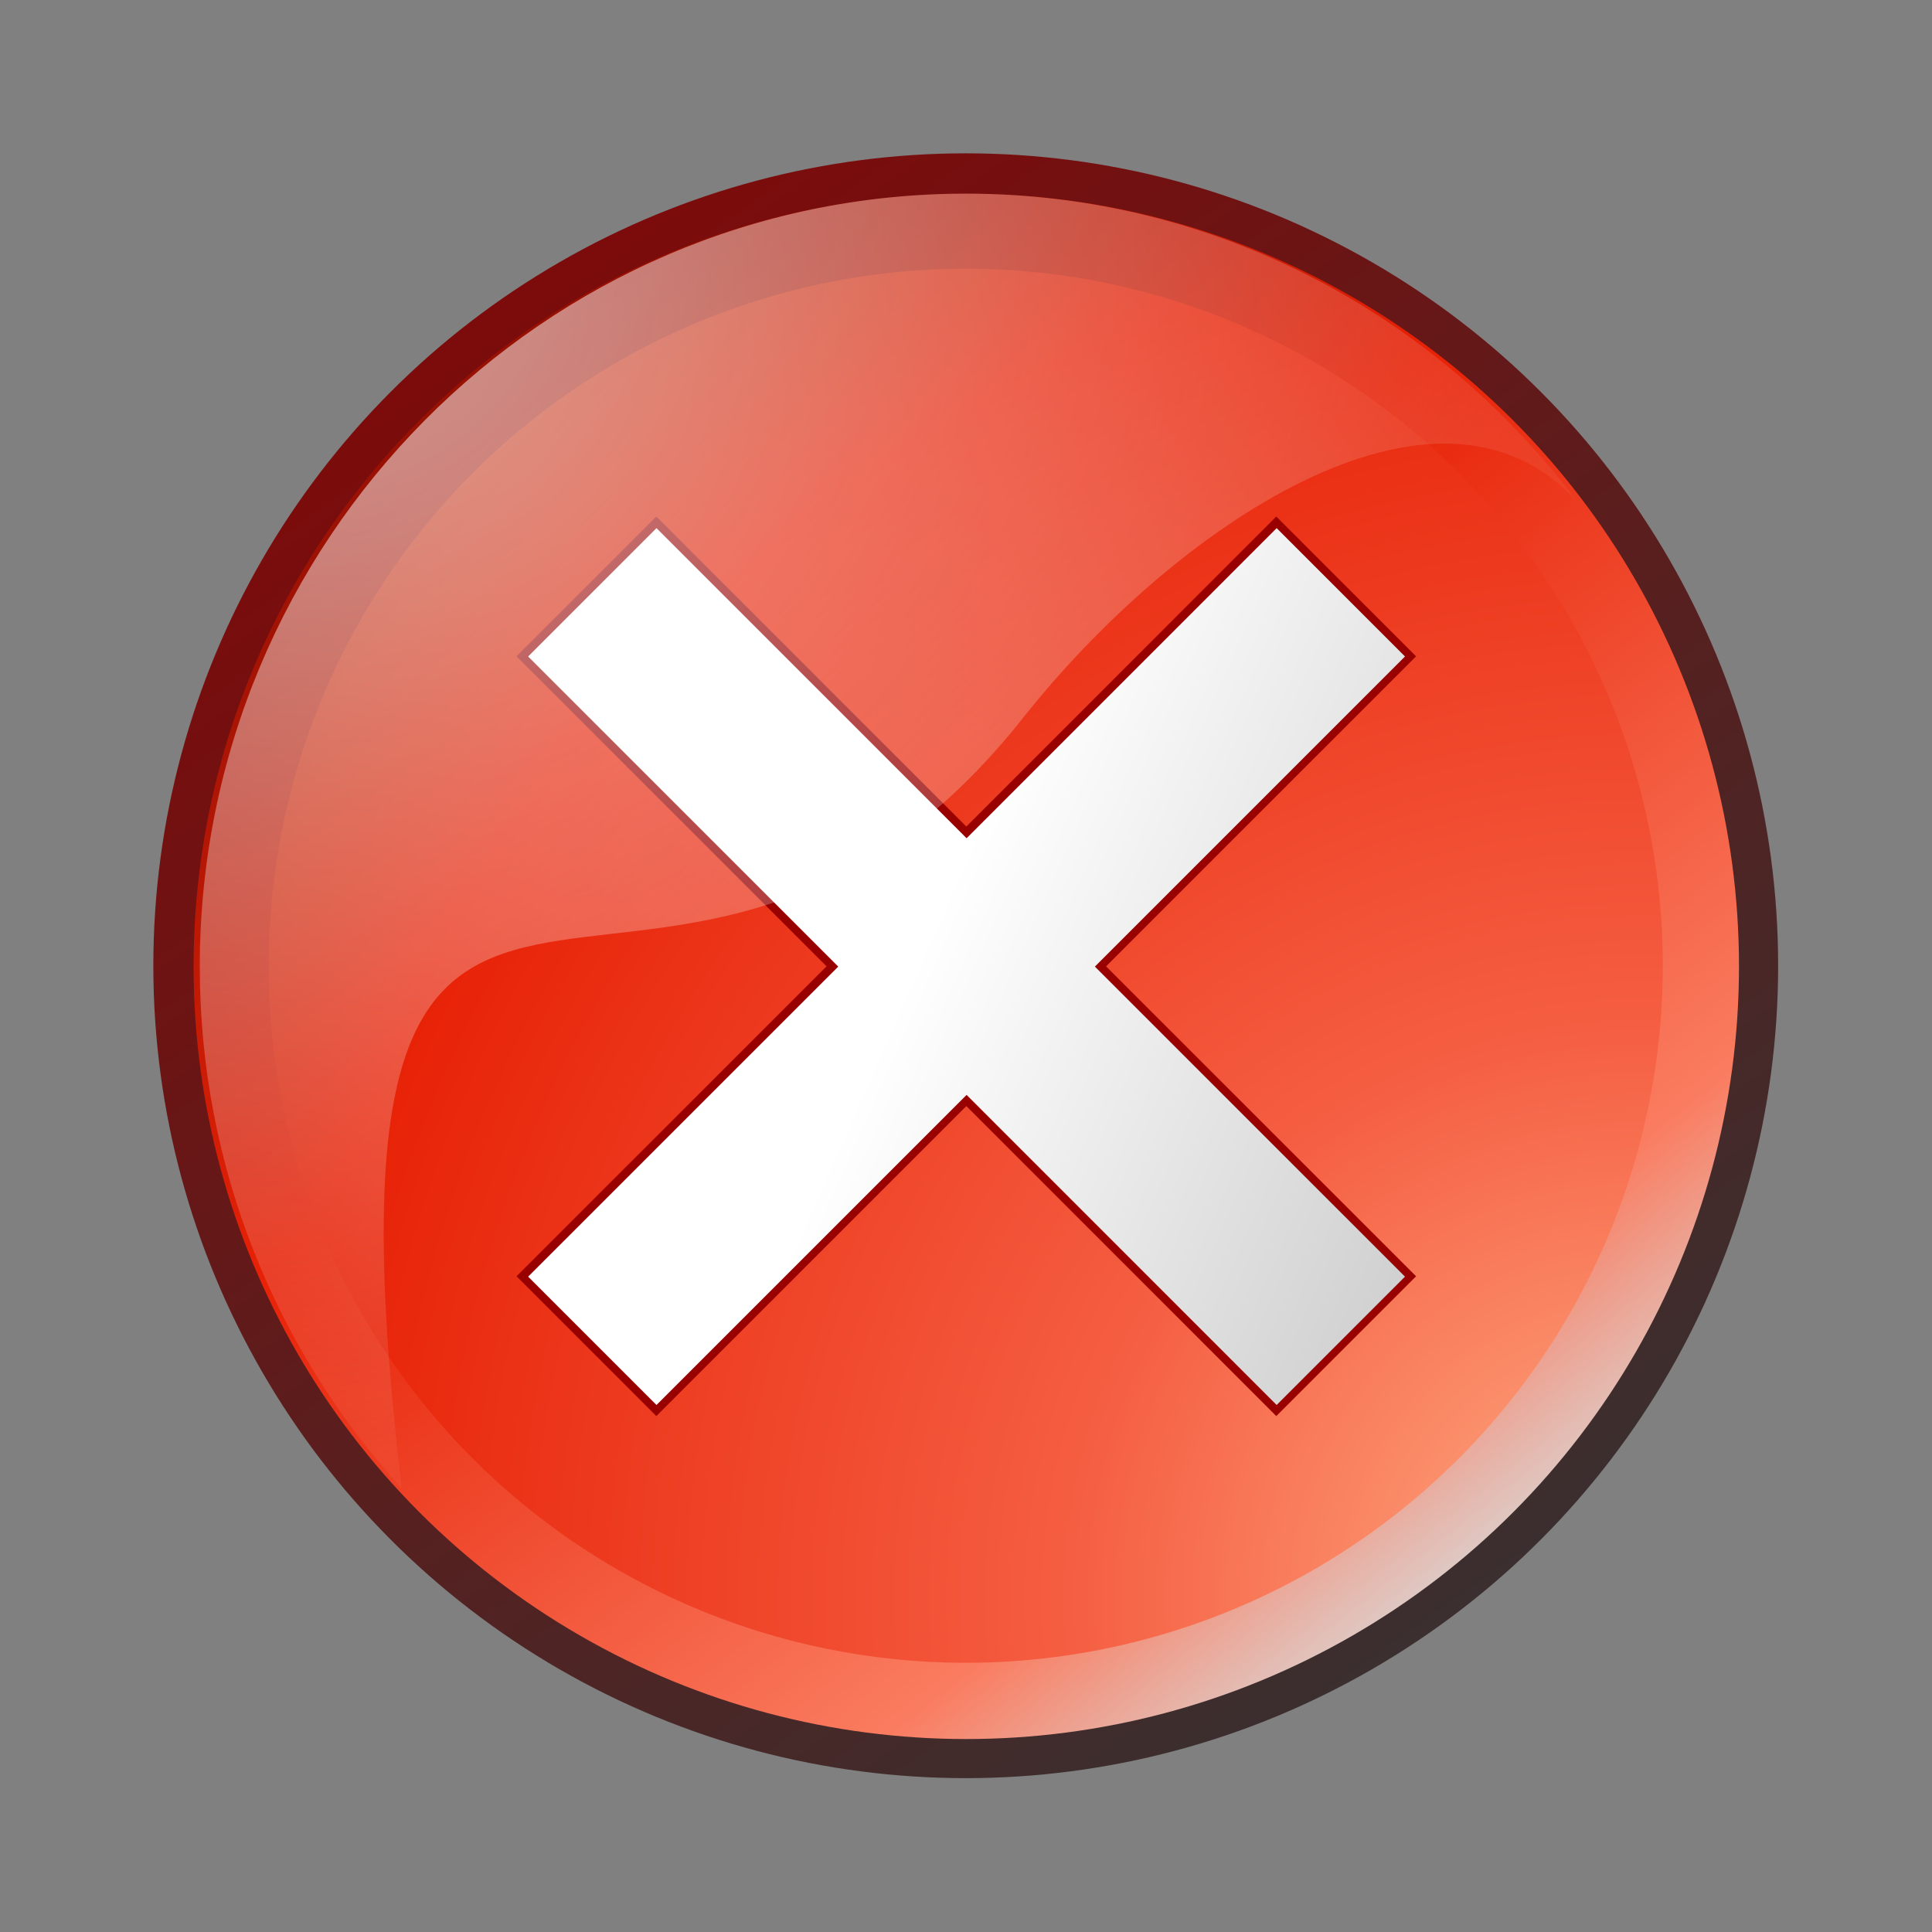 <?xml version="1.0" encoding="UTF-8" standalone="no"?>
<!DOCTYPE svg PUBLIC "-//W3C//DTD SVG 20010904//EN"
"http://www.w3.org/TR/2001/REC-SVG-20010904/DTD/svg10.dtd">
<!-- Created with Inkscape ("http://www.inkscape.org/") -->
<svg
   version="1.0"
   x="0"
   y="0"
   width="106.299"
   height="106.299"
   viewBox="0 0 30000 30000"
   id="svg548"
   sodipodi:version="0.32"
   sodipodi:docname="stop2.svg"
   sodipodi:docbase="/home/david"
   xmlns="http://www.w3.org/2000/svg"
   xmlns:sodipodi="http://sodipodi.sourceforge.net/DTD/sodipodi-0.dtd"
   xmlns:xlink="http://www.w3.org/1999/xlink"
   xmlns:inkscape="http://www.inkscape.org/namespaces/inkscape"
   inkscape:version="0.37cvs">
  <rect x="0" y="0" width="30000" height="30000" fill="#808080" stroke="none"/>
  <sodipodi:namedview
     id="base"
     inkscape:zoom="3.57481492"
     inkscape:cx="42.5196844"
     inkscape:cy="42.5196838"
     inkscape:window-width="400"
     inkscape:window-height="500"
     inkscape:window-x="0"
     inkscape:window-y="0" />
  <defs
     id="defs577">
    <linearGradient
       id="linearGradient597">
      <stop
         offset="0"
         style="stop-color:#ffffff;stop-opacity:1;"
         id="stop598" />
      <stop
         offset="1"
         style="stop-color:#333333;stop-opacity:1;"
         id="stop601" />
    </linearGradient>
    <linearGradient
       id="linearGradient593">
      <stop
         offset="0"
         style="stop-color:#910000;stop-opacity:1;"
         id="stop596" />
      <stop
         offset="1"
         style="stop-color:#333333;stop-opacity:1;"
         id="stop595" />
    </linearGradient>
    <linearGradient
       id="linearGradient596">
      <stop
         offset="0"
         style="stop-color:#ffffff;stop-opacity:0.604;"
         id="stop600" />
      <stop
         offset="1"
         style="stop-color:#faffff;stop-opacity:0;"
         id="stop599" />
    </linearGradient>
    <linearGradient
       id="linearGradient590">
      <stop
         offset="0"
         style="stop-color:#d9d9d9;stop-opacity:1;"
         id="stop594" />
      <stop
         offset="0.129"
         style="stop-color:#fa7c60;stop-opacity:1;"
         id="stop593" />
      <stop
         offset="0.49"
         style="stop-color:#e72106;stop-opacity:1;"
         id="stop592" />
      <stop
         offset="1"
         style="stop-color:#560300;stop-opacity:1;"
         id="stop591" />
    </linearGradient>
    <linearGradient
       x1="0"
       y1="0"
       x2="1"
       y2="0"
       id="linearGradient604"
       gradientUnits="objectBoundingBox"
       spreadMethod="pad">
      <stop
         style="stop-color:#ffb087;stop-opacity:1;"
         offset="0"
         id="stop608" />
      <stop
         style="stop-color:#f55e42;stop-opacity:1;"
         offset="0.251"
         id="stop607" />
      <stop
         style="stop-color:#e72106;stop-opacity:1;"
         offset="0.6"
         id="stop606" />
      <stop
         style="stop-color:#571f00;stop-opacity:1;"
         offset="1"
         id="stop605" />
    </linearGradient>
    <defs
       id="defs550">
      <linearGradient
         x1="1165"
         y1="-4932"
         x2="25901"
         y2="29990"
         id="id0"
         gradientUnits="userSpaceOnUse"
         spreadMethod="pad"
         xlink:href="#linearGradient593" />
      <linearGradient
         x1="5751"
         y1="3785"
         x2="24126"
         y2="25620"
         id="id1"
         gradientUnits="userSpaceOnUse"
         spreadMethod="pad"
         xlink:href="#linearGradient590" />
      <linearGradient
         x1="3941"
         y1="2080"
         x2="37055"
         y2="35371"
         id="id2"
         gradientUnits="userSpaceOnUse"
         spreadMethod="pad"
         xlink:href="#linearGradient596" />
      <radialGradient
         cx="5991"
         cy="6506"
         fx="5991"
         fy="6506"
         r="12870"
         id="id3"
         xlink:href="#linearGradient604"
         gradientUnits="userSpaceOnUse"
         spreadMethod="pad" />
    </defs>
    <radialGradient
       cx="27470.93"
       cy="26663.438"
       fx="27470.93"
       fy="26663.438"
       r="41989.109"
       id="radialGradient609"
       xlink:href="#linearGradient604"
       gradientUnits="userSpaceOnUse"
       spreadMethod="pad" />
    <linearGradient
       xlink:href="#linearGradient590"
       id="linearGradient595"
       x1="0.9"
       y1="0.867"
       x2="6.15384467e-2"
       y2="-0.195" />
    <linearGradient
       xlink:href="#linearGradient597"
       id="linearGradient601"
       x1="0.488"
       y1="0.391"
       x2="3.116"
       y2="1.555" />
    <radialGradient
       xlink:href="#linearGradient596"
       id="radialGradient602"
       cx="7.24638775e-2"
       cy="4.68749776e-2"
       r="1.021"
       fx="7.24638775e-2"
       fy="4.68749776e-2" />
  </defs>
  <circle
     cx="15000"
     cy="15000"
     r="15000"
     transform="matrix(0.841,0,0,0.841,2380.951,2380.950)"
     style="font-size:12;fill:url(#id0);"
     id="circle569" />
  <circle
     cx="15010"
     cy="15011"
     r="14267"
     transform="matrix(0.841,0,0,0.841,2380.951,2380.950)"
     style="font-size:12;fill:url(#linearGradient595);"
     id="circle570" />
  <circle
     cx="15000"
     cy="15000"
     r="12870"
     transform="matrix(0.841,0,0,0.841,2380.951,2380.950)"
     style="font-size:12;fill:url(#radialGradient609);"
     id="circle572" />
  <g
     transform="matrix(0.841,0,0,0.841,2380.951,2380.950)"
     style="font-size:12;"
     id="g573">
    <path
       d="M 6706 20734 L 12430 15011 L 6706 9287 L 9287 6706 L 15011 12430 L 20734 6706 L 23315 9287 L 17591 15011 L 23315 20734 L 20734 23315 L 15011 17591 L 9287 23315 L 6706 20734 z "
       style="fill:#990000;"
       id="path574" />
  </g>
  <path
     d="M 14998.55 3006.855 C 18868.42 3006.855 22316.37 4887.934 24491.03 7790.314 C 23402.45 6593.187 21827.96 6694.513 20229.50 7473.817 C 18631.05 8253.123 17008.65 9710.411 15824.24 11225.21 C 13012.37 14708.39 10214.95 14272.55 8320.835 14669.62 C 6426.725 15066.70 5435.934 16296.69 6237.349 23111.53 C 4292.824 20973.86 3102.094 18127.84 3102.094 15009.25 C 3102.094 8398.554 8446.203 3006.855 14998.55 3006.855 z "
     style="font-size:12;fill:url(#radialGradient602);fill-opacity:1;"
     id="path571"
     sodipodi:nodetypes="ccsssccc" />
  <path
     d="M 8200.857 19823.84 L 13016.30 15009.25 L 8200.857 10193.82 L 10193.84 8200.851 L 15009.27 13016.29 L 19823.85 8200.851 L 21816.82 10193.82 L 17001.39 15009.25 L 21816.82 19823.84 L 19823.85 21816.81 L 15009.27 17001.38 L 10193.84 21816.81 L 8200.857 19823.84 z "
     style="font-size:12;fill:url(#linearGradient601);"
     id="path575" />
</svg>
